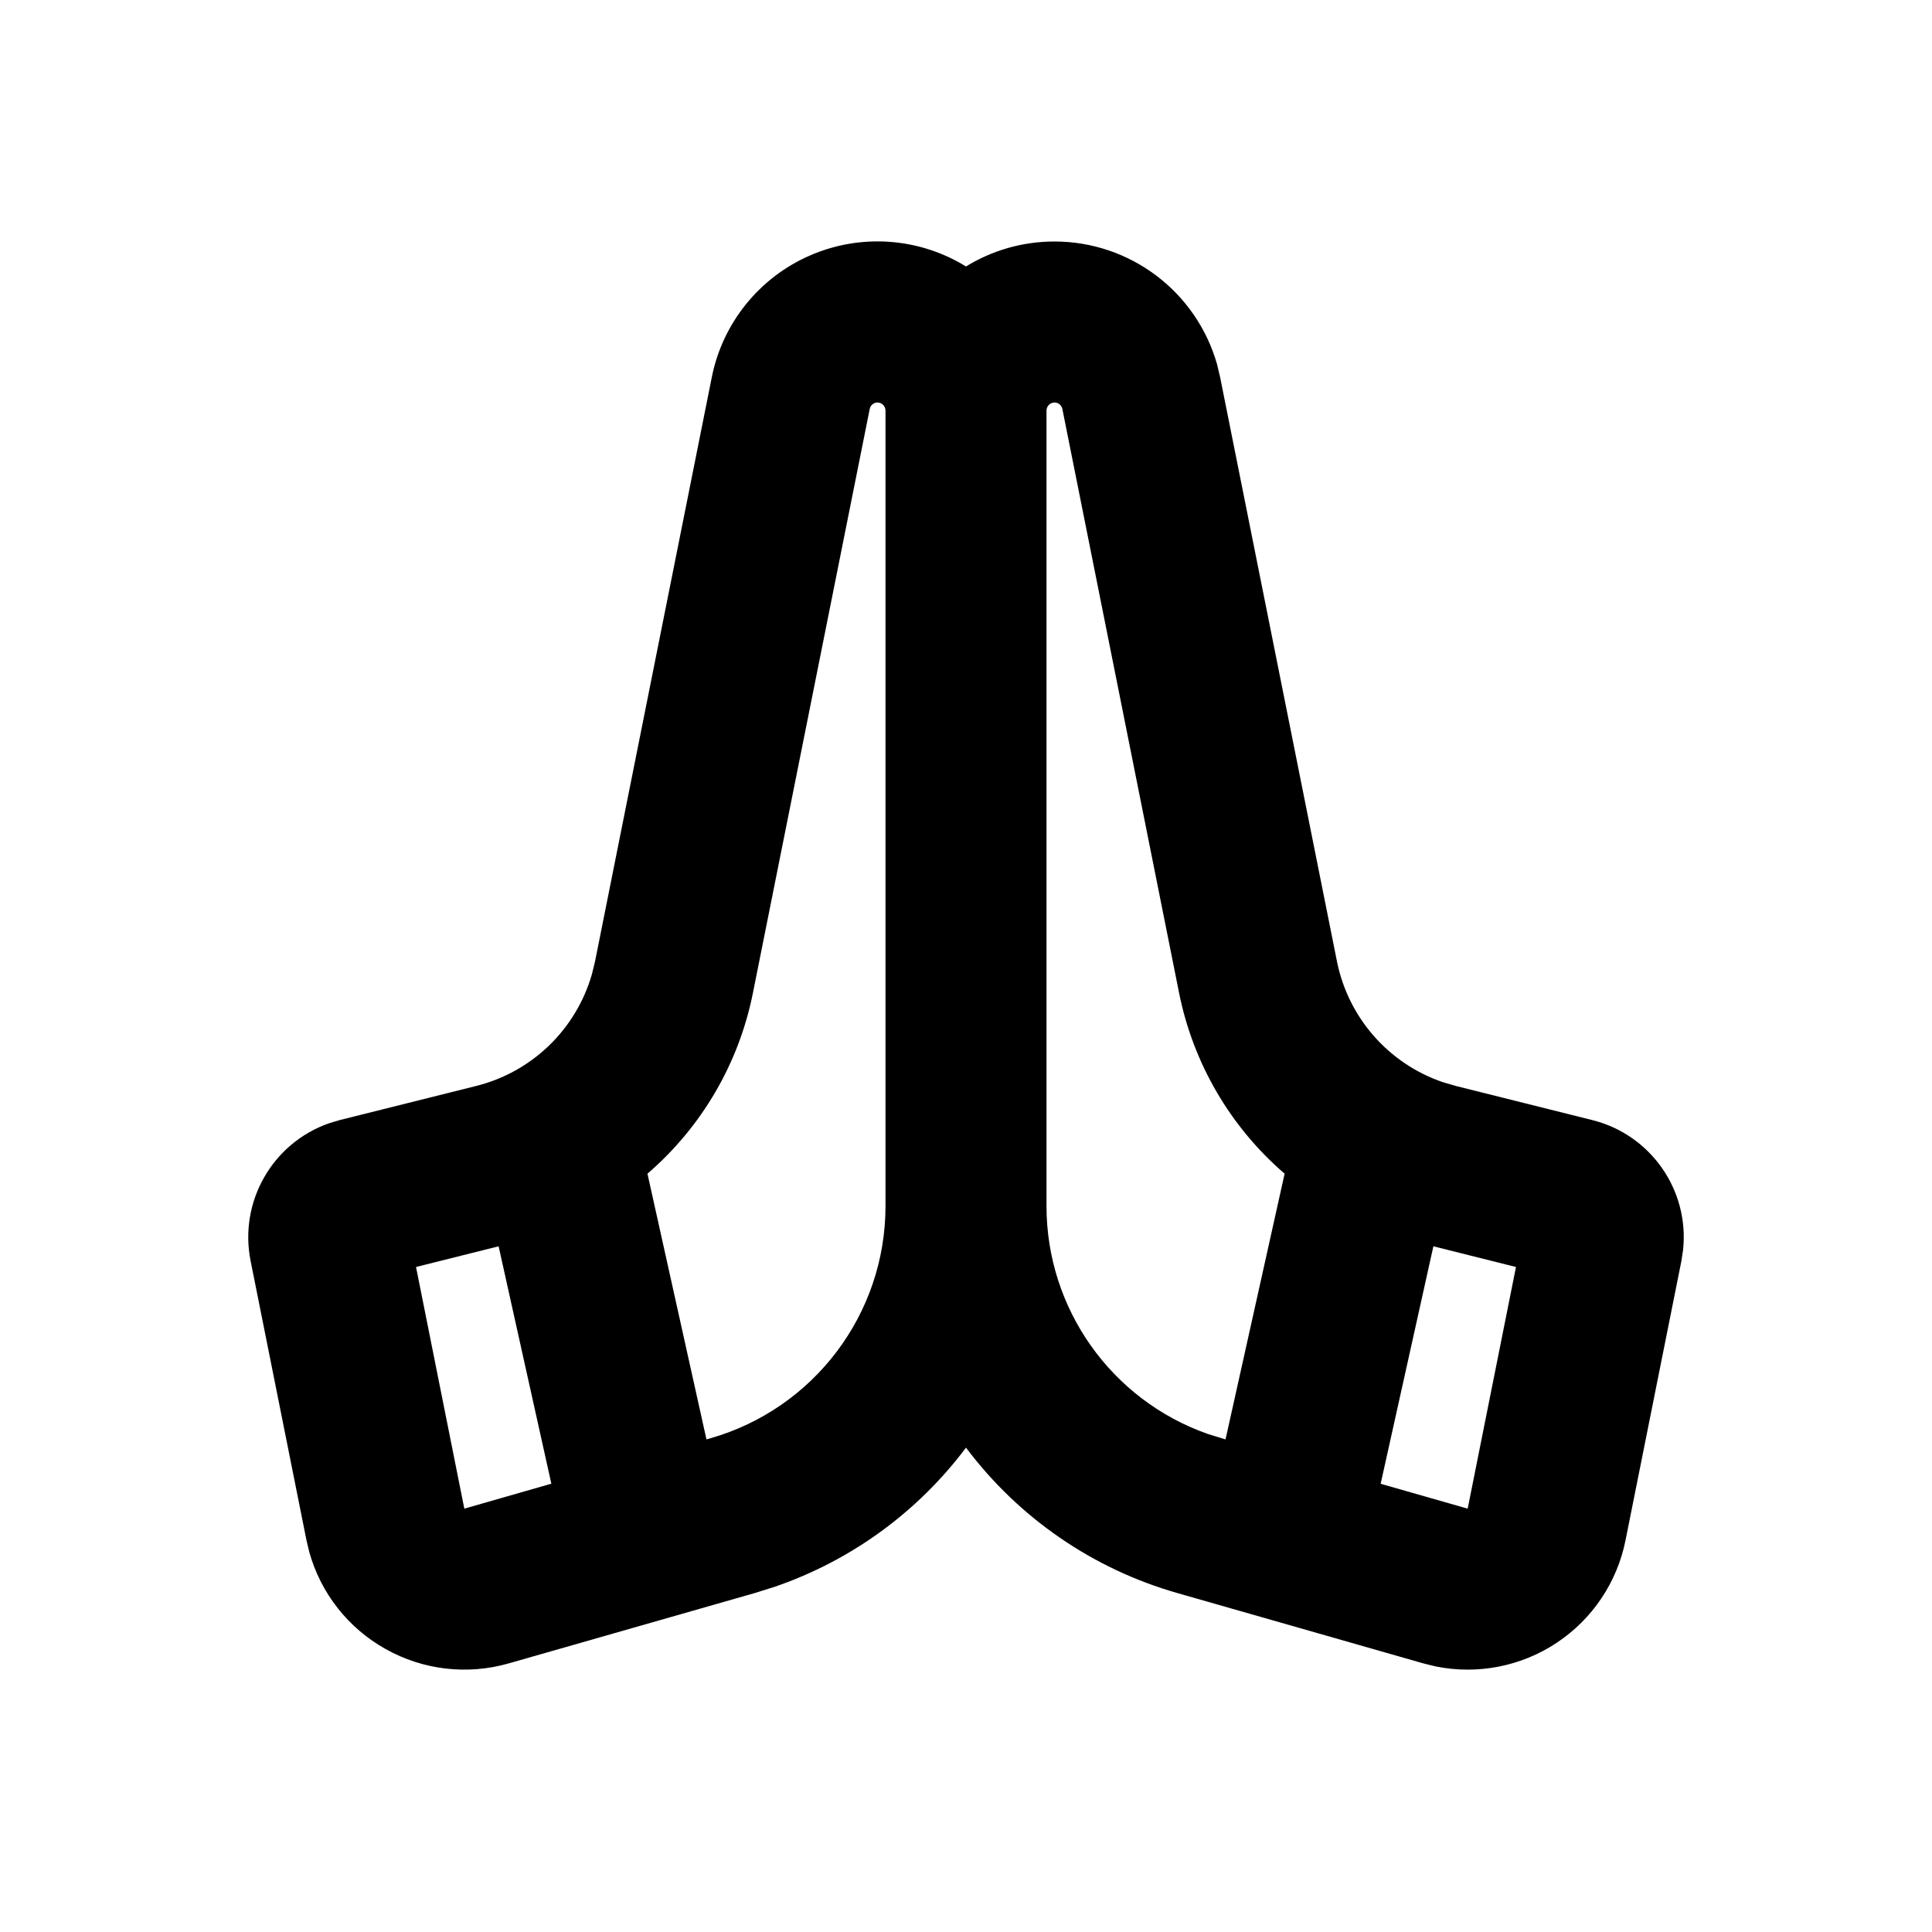 <svg xmlns="http://www.w3.org/2000/svg" width="24" height="24">
  <defs/>
  <path  d="M13.099,3 C14.038,3 14.862,3.623 15.119,4.526 L15.157,4.687 L16.608,11.942 C16.748,12.642 17.25,13.214 17.926,13.444 L18.084,13.49 L19.78,13.914 C20.505,14.095 20.986,14.782 20.908,15.525 L20.887,15.664 L20.193,19.133 C20.089,19.655 19.781,20.114 19.337,20.408 C18.894,20.702 18.351,20.807 17.83,20.7 L17.684,20.664 L14.627,19.79 C13.577,19.491 12.655,18.856 12,17.983 C11.398,18.786 10.569,19.388 9.62,19.713 L9.374,19.79 L6.317,20.664 C5.805,20.81 5.256,20.746 4.792,20.486 C4.327,20.227 3.985,19.793 3.842,19.28 L3.807,19.133 L3.113,15.663 C2.967,14.931 3.381,14.202 4.086,13.954 L4.22,13.914 L5.916,13.49 C6.608,13.317 7.156,12.788 7.353,12.102 L7.392,11.942 L8.842,4.687 C8.976,4.013 9.432,3.448 10.061,3.174 C10.691,2.899 11.415,2.95 12,3.31 C12.32,3.114 12.696,3 13.099,3 Z M13.099,5 C13.045,5.001 13.001,5.045 13,5.099 L13,14.983 C13,16.256 13.803,17.39 15.003,17.813 L15.224,17.881 L15.958,14.58 C15.283,13.999 14.822,13.208 14.647,12.335 L13.197,5.08 C13.187,5.033 13.147,5 13.099,5 Z M10.901,5 L10.9,5 C10.853,5.001 10.813,5.034 10.804,5.08 L9.353,12.335 C9.179,13.208 8.718,13.998 8.043,14.58 L8.776,17.881 L8.824,17.867 C10.112,17.499 11,16.322 11,14.983 L11,5.099 C10.999,5.044 10.955,5.001 10.901,5 Z M17.806,15.482 L17.151,18.432 L18.232,18.741 L18.832,15.739 Z M6.194,15.482 L5.168,15.739 L5.768,18.741 L6.849,18.431 Z"/>
</svg>

